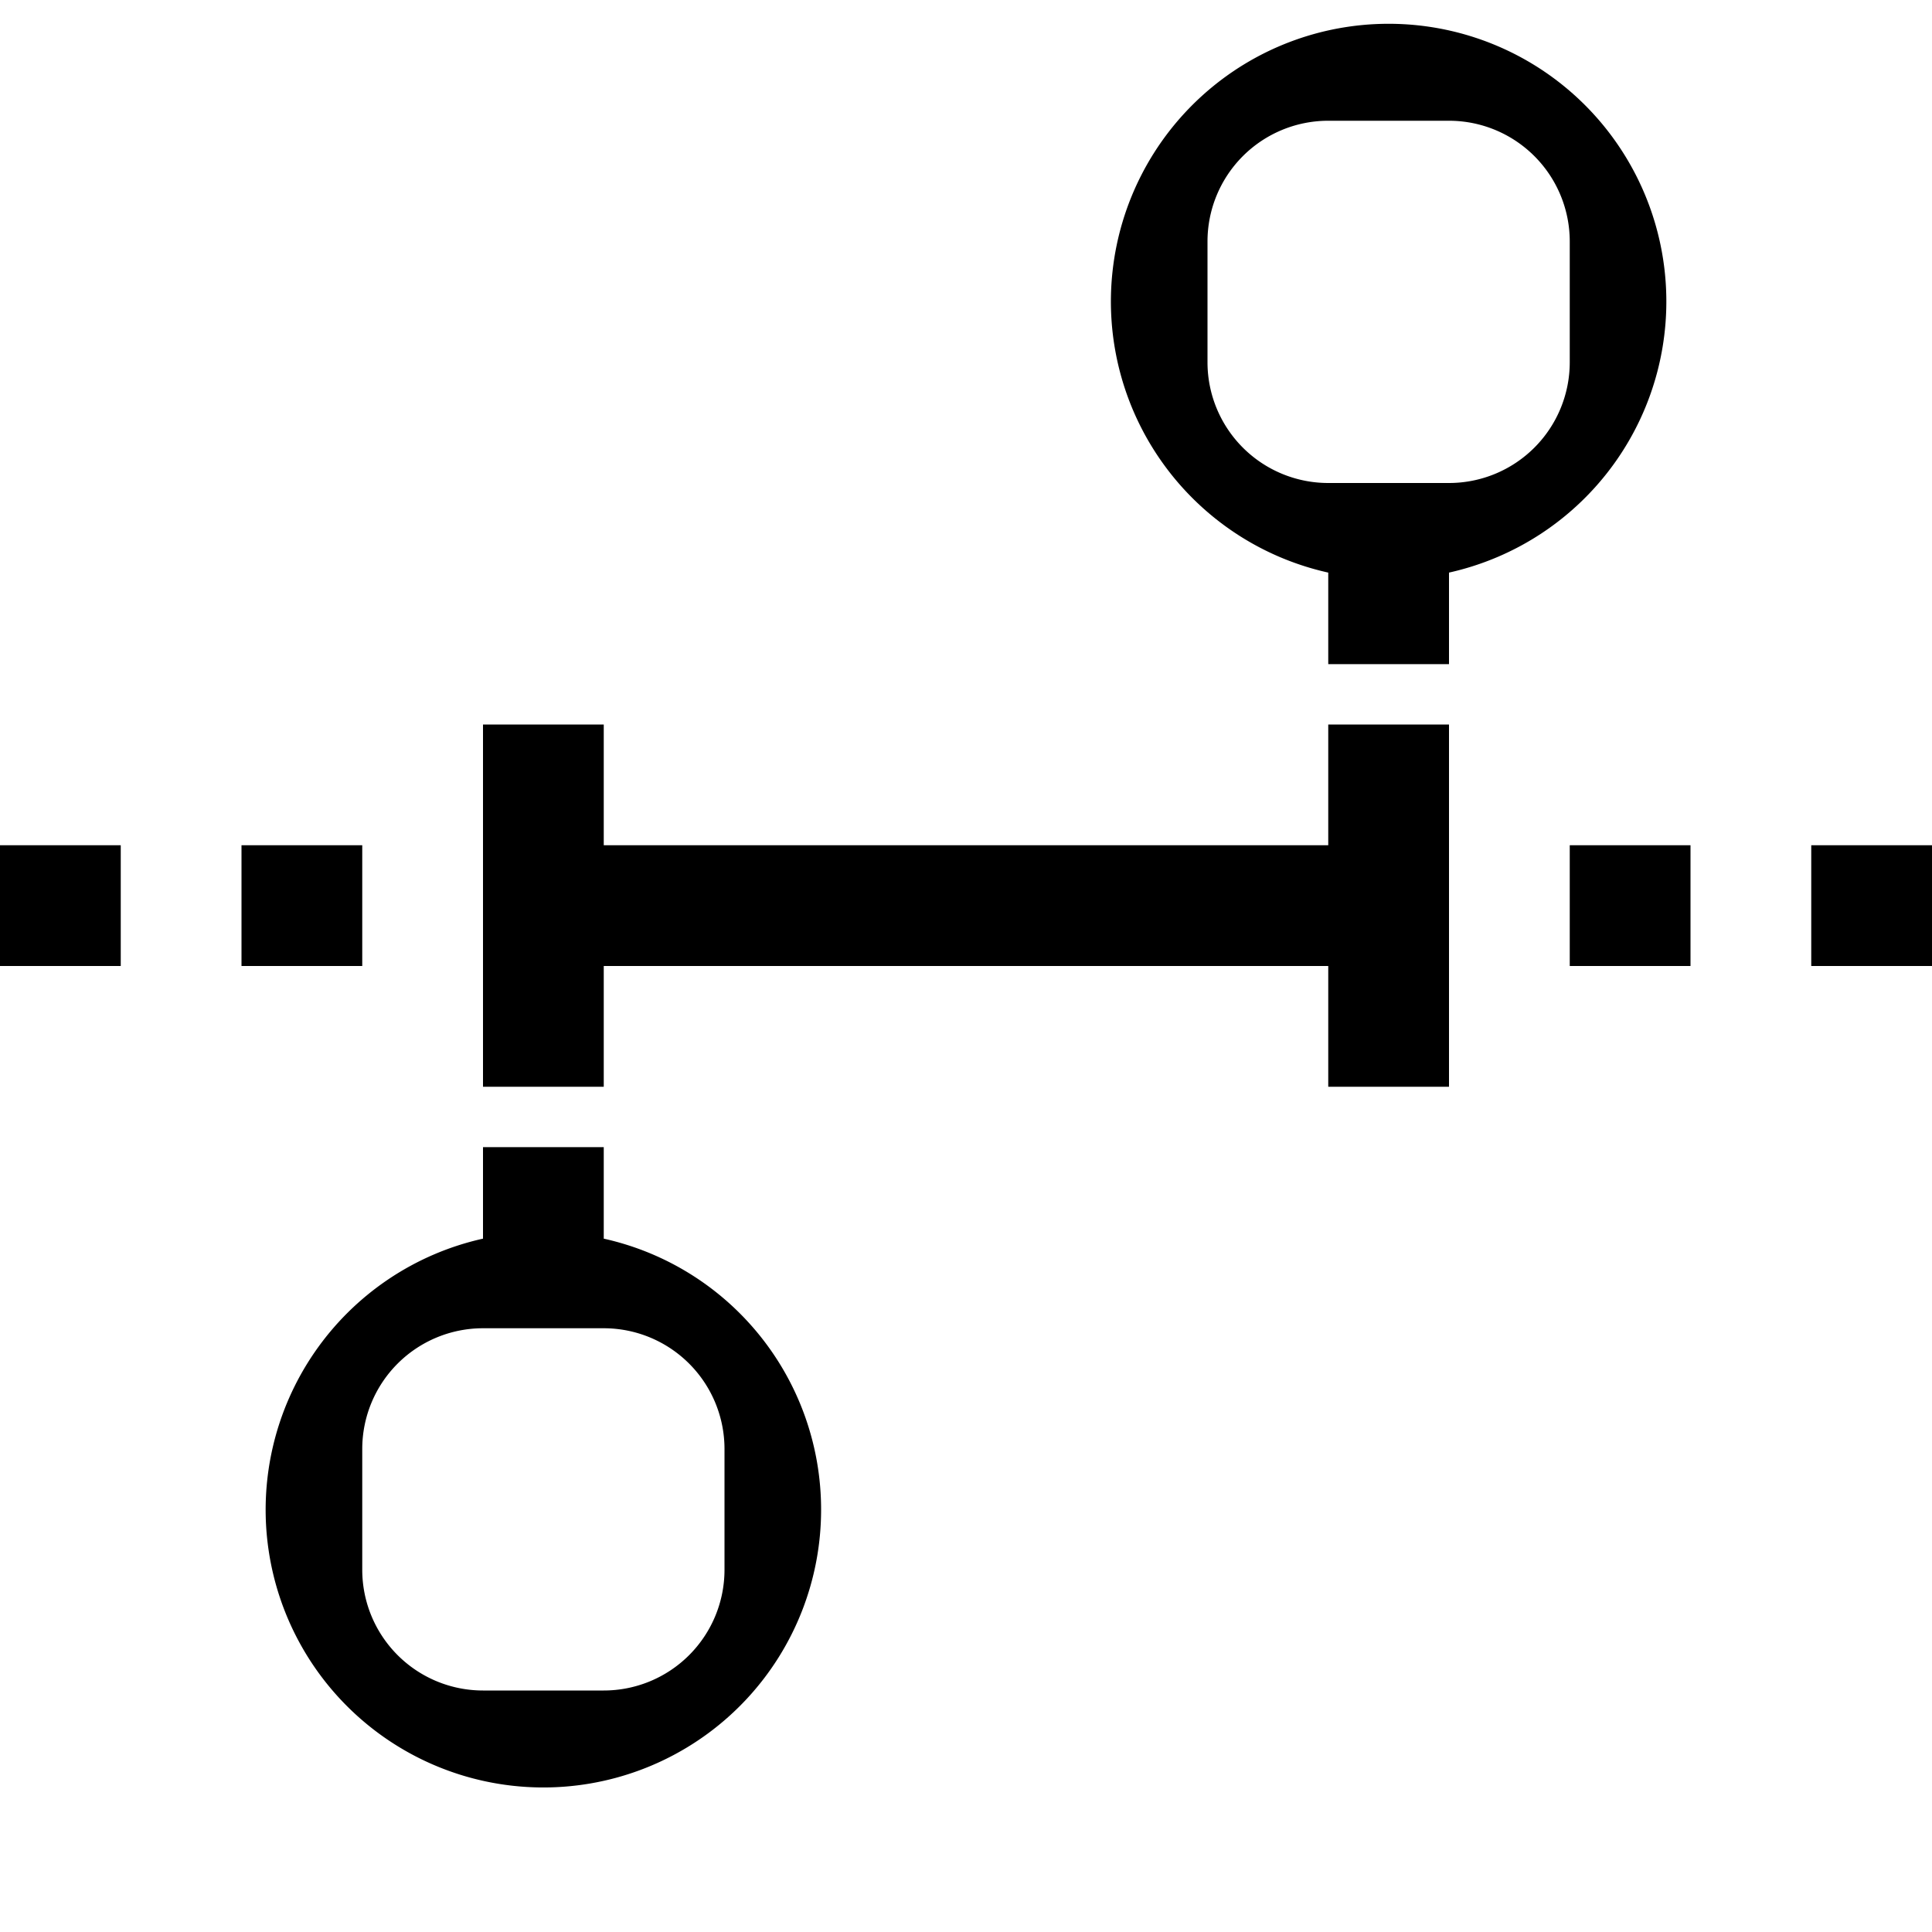 <svg id="icons" xmlns="http://www.w3.org/2000/svg" viewBox="0 0 16 16"><path d="M0 7h1v1H0zm3 0H2v1h1zm10 1h1V7h-1zm2-1v1h1V7zm-4 0H5V6H4v3h1V8h6v1h1V6h-1zm1-2.258V5.5h-1v-.758a2.3 2.3 0 1 1 1 0zM11 4h1a1 1 0 0 0 1-1V2a1 1 0 0 0-1-1h-1a1 1 0 0 0-1 1v1a1 1 0 0 0 1 1zm-4.2 8.5A2.3 2.3 0 1 1 4 10.258V9.5h1v.758A2.298 2.298 0 0 1 6.8 12.5zM6 12a1 1 0 0 0-1-1H4a1 1 0 0 0-1 1v1a1 1 0 0 0 1 1h1a1 1 0 0 0 1-1z"/></svg>